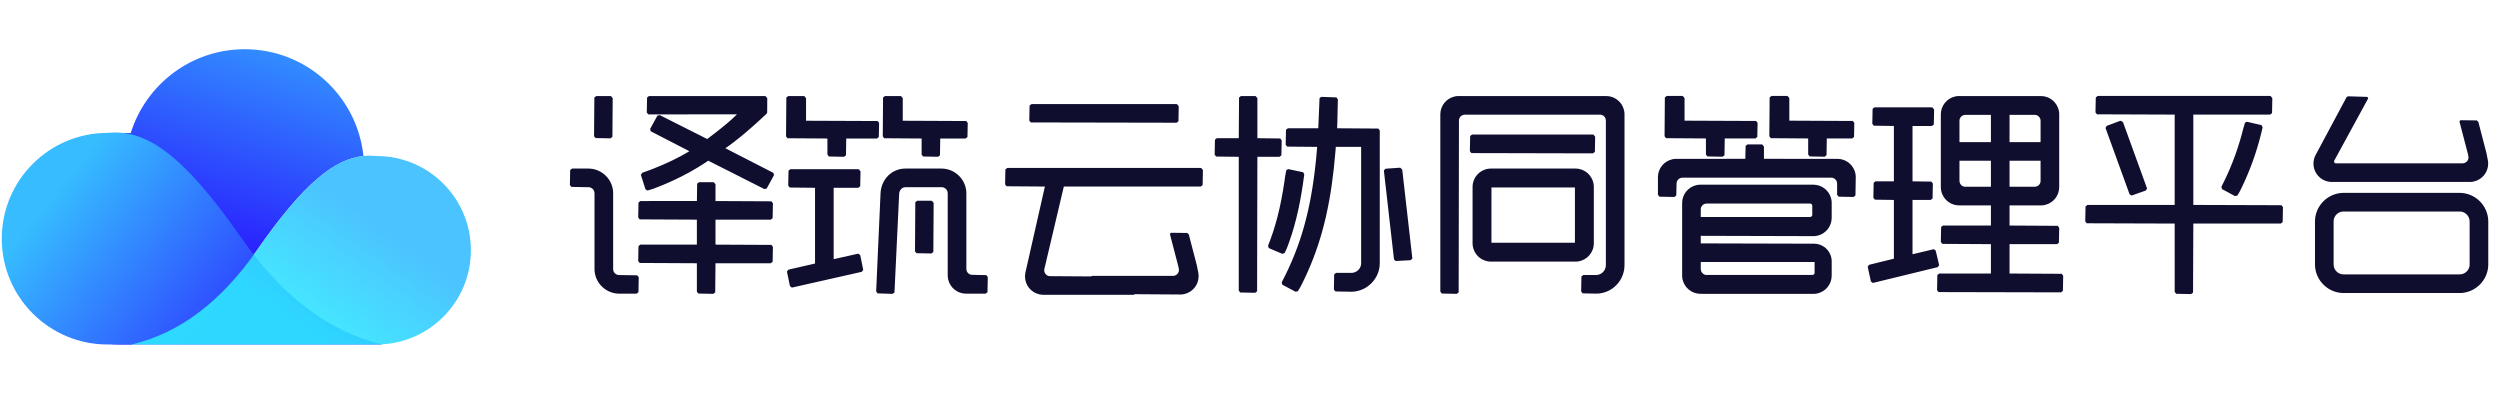 <?xml version="1.0" encoding="UTF-8"?>
<svg width="254px" height="40px" viewBox="0 0 254 40" version="1.1" xmlns="http://www.w3.org/2000/svg" xmlns:xlink="http://www.w3.org/1999/xlink">
    <title>nav_logo_40@2x</title>
    <defs>
        <linearGradient x1="100%" y1="-38.172%" x2="55.62%" y2="85.777%" id="linearGradient-1">
            <stop stop-color="#38D6FF" offset="0%"></stop>
            <stop stop-color="#2701FE" offset="100%"></stop>
        </linearGradient>
        <linearGradient x1="89.784%" y1="38.148%" x2="31.352%" y2="64.934%" id="linearGradient-2">
            <stop stop-color="#36BCFF" offset="0%"></stop>
            <stop stop-color="#2E48FF" offset="100%"></stop>
        </linearGradient>
        <linearGradient x1="69.249%" y1="34.512%" x2="30.662%" y2="65.488%" id="linearGradient-3">
            <stop stop-color="#36BCFF" offset="0%"></stop>
            <stop stop-color="#2EE7FF" offset="100%"></stop>
        </linearGradient>
    </defs>
    <g id="页面-1" stroke="none" stroke-width="1" fill="none" fill-rule="evenodd">
        <g id="帮助中心-首页" transform="translate(-24, -12)">
            <g id="编组-2" transform="translate(24, 12)">
                <g id="logo" transform="translate(0.179, 5)">
                    <g id="编组-9">
                        <path d="M24.685,0 C30.951,0 36.108,4.752 36.746,10.849 C33.832,11.153 30.709,13.554 25.946,20.398 C22.279,25.667 18.029,28.867 13.196,30 L29.366,29.999 L12.026,30 C6.092,30 1.281,25.189 1.281,19.255 C1.281,13.321 6.092,8.511 12.026,8.511 L13.106,8.51 C14.645,3.579 19.247,0 24.685,0 Z" id="形状结合" fill="url(#linearGradient-1)"></path>
                        <path d="M27.947,30 C33.883,30 38.696,25.188 38.696,19.251 C38.696,13.315 33.883,8.503 27.947,8.503 C24.208,8.127 20.489,10.348 14.314,19.22 C10.197,25.135 5.426,28.728 0,30 C16.655,30 25.97,30 27.947,30 Z" id="椭圆形" fill="url(#linearGradient-2)" transform="translate(19.348, 19.232) scale(-1, 1) translate(-19.348, -19.232) "></path>
                        <path d="M38.089,30 C43.377,30 47.664,25.713 47.664,20.426 C47.664,15.138 43.377,10.851 38.089,10.851 C34.759,10.516 31.446,12.495 25.946,20.398 C22.279,25.667 18.029,28.867 13.196,30 C28.031,30 36.329,30 38.089,30 Z" id="椭圆形" fill="url(#linearGradient-3)" opacity="0.896"></path>
                    </g>
                    <path d="M121.815,12.061 L121.886,12.09 L122.038,12.284 L122.009,13.802 L121.815,13.954 L107.906,13.954 L105.922,22.354 L105.917,22.386 L105.913,22.461 C105.913,22.701 106.057,22.914 106.263,23.006 L106.354,23.038 L106.426,23.051 L106.509,23.057 L110.675,23.085 L110.774,23.028 L119.004,23.028 C119.042,23.028 119.081,23.024 119.119,23.017 C119.354,22.971 119.536,22.788 119.586,22.568 L119.6,22.472 L119.599,22.399 L119.589,22.317 L119.541,22.072 L118.682,18.774 L118.779,18.649 L120.446,18.67 L120.601,18.815 L121.423,21.973 L121.566,22.701 C121.59,22.82 121.601,22.94 121.601,23.061 C121.601,23.934 120.996,24.68 120.159,24.874 L120.009,24.902 L119.871,24.917 L119.741,24.922 L115.116,24.89 L115.016,24.95 L105.821,24.95 C105.682,24.95 105.545,24.935 105.41,24.904 C104.558,24.711 103.965,23.956 103.961,23.096 L103.966,22.944 L103.982,22.807 L104.006,22.678 L105.982,13.953 L102.092,13.925 L101.939,13.731 L101.969,12.213 L102.162,12.061 L121.815,12.061 Z M230.467,4.75 L230.537,4.779 L230.69,4.973 L230.66,6.491 L230.467,6.643 L222.662,6.643 L222.662,15.821 L231.617,15.85 L231.769,16.044 L231.74,17.562 L231.546,17.714 L222.662,17.714 L222.634,24.726 L222.44,24.878 L220.922,24.849 L220.77,24.655 L220.768,17.714 L211.834,17.685 L211.682,17.492 L211.711,15.973 L211.905,15.821 L220.768,15.821 L220.768,6.643 L212.874,6.614 L212.722,6.421 L212.751,4.902 L212.945,4.75 L230.467,4.75 Z M184.061,13.764 C184.934,13.764 185.68,14.369 185.874,15.207 L185.902,15.357 L185.917,15.494 L185.921,15.625 L185.921,17.131 C185.921,18.004 185.316,18.75 184.479,18.944 L184.329,18.972 L184.191,18.987 L184.061,18.992 L172.619,18.96 L172.619,19.728 L184.128,19.759 C184.912,19.759 185.59,20.266 185.83,20.989 L185.872,21.137 L185.902,21.289 L185.917,21.422 L185.921,21.553 L185.921,22.999 C185.921,23.871 185.316,24.617 184.479,24.811 L184.329,24.84 L184.191,24.854 L184.061,24.859 L173.224,24.859 L172.561,24.85 C171.7,24.839 170.968,24.239 170.775,23.413 L170.745,23.255 L170.73,23.119 L170.726,22.99 L170.726,15.625 C170.726,14.752 171.331,14.006 172.168,13.812 L172.318,13.784 L172.456,13.769 L172.586,13.764 L184.061,13.764 Z M95.48,12.126 C96.688,12.126 97.738,13.011 97.96,14.179 L97.985,14.34 L97.998,14.484 L98.003,14.627 L98.003,22.326 C98.003,22.566 98.147,22.78 98.353,22.872 L98.444,22.903 L98.516,22.917 L98.599,22.922 L100.029,22.952 L100.181,23.145 L100.151,24.685 L99.958,24.837 L97.97,24.837 C97.097,24.837 96.351,24.232 96.157,23.394 L96.129,23.244 L96.114,23.107 L96.109,22.976 L96.109,14.627 C96.109,14.374 95.953,14.155 95.727,14.065 L95.639,14.038 L95.561,14.024 L95.48,14.02 L91.807,14.02 C91.564,14.02 91.354,14.165 91.249,14.394 L91.21,14.497 L91.19,14.581 L91.178,14.658 L90.7,24.714 L90.505,24.858 L88.986,24.806 L88.838,24.604 L89.285,14.616 C89.348,13.385 90.191,12.388 91.339,12.17 L91.505,12.144 L91.654,12.131 L91.807,12.126 L95.48,12.126 Z M72.293,13.509 L72.364,13.538 L72.516,13.731 L72.516,15.425 L78.198,15.454 L78.35,15.648 L78.321,17.166 L78.127,17.318 L72.516,17.318 L72.516,19.854 L78.198,19.882 L78.35,20.076 L78.321,21.594 L78.127,21.747 L72.515,21.746 L72.487,24.703 L72.293,24.855 L70.775,24.826 L70.623,24.632 L70.623,21.746 L64.814,21.717 L64.662,21.524 L64.691,20.005 L64.884,19.853 L70.623,19.853 L70.623,17.317 L64.814,17.289 L64.662,17.095 L64.691,15.577 L64.884,15.425 L70.625,15.424 L70.652,13.661 L70.846,13.509 L72.293,13.509 Z M163.01,4.757 C163.883,4.757 164.629,5.362 164.823,6.199 L164.851,6.349 L164.866,6.487 L164.871,6.617 L164.871,21.928 C164.871,23.353 163.853,24.554 162.477,24.791 L162.303,24.816 L162.146,24.829 L161.987,24.833 L160.617,24.804 L160.465,24.61 L160.495,23.092 L160.688,22.94 L161.987,22.94 C162.414,22.94 162.796,22.65 162.927,22.248 L162.957,22.136 L162.972,22.036 L162.978,21.928 L162.978,7.246 C162.978,7.006 162.834,6.792 162.628,6.701 L162.536,6.669 L162.464,6.655 L162.382,6.65 L148.648,6.65 C148.407,6.65 148.194,6.794 148.102,7 L148.07,7.092 L148.057,7.164 L148.051,7.246 L148.022,24.702 L147.829,24.855 L146.31,24.825 L146.158,24.632 L146.158,6.617 C146.158,5.744 146.763,4.998 147.601,4.805 L147.751,4.776 L147.888,4.761 L148.019,4.757 L163.01,4.757 Z M59.595,12.126 C60.811,12.126 61.854,13.002 62.074,14.175 L62.099,14.337 L62.112,14.482 L62.117,14.627 L62.117,22.336 C62.117,22.596 62.266,22.811 62.492,22.899 L62.581,22.926 L62.661,22.939 L62.746,22.944 L64.565,22.973 L64.717,23.166 L64.688,24.685 L64.495,24.837 L62.746,24.837 C61.529,24.837 60.486,23.961 60.266,22.788 L60.241,22.627 L60.228,22.481 L60.223,22.336 L60.223,14.627 C60.223,14.374 60.068,14.155 59.841,14.065 L59.753,14.038 L59.675,14.024 L59.595,14.02 L57.873,13.99 L57.721,13.797 L57.75,12.278 L57.944,12.126 L59.595,12.126 Z M249.723,14.596 C251.136,14.596 252.347,15.636 252.586,17.013 L252.611,17.187 L252.624,17.344 L252.629,17.501 L252.629,21.866 C252.629,23.279 251.588,24.49 250.211,24.729 L250.037,24.754 L249.88,24.767 L249.723,24.771 L237.928,24.771 C236.516,24.771 235.304,23.731 235.065,22.354 L235.04,22.18 L235.027,22.023 L235.023,21.866 L235.023,17.501 C235.023,16.089 236.063,14.878 237.44,14.638 L237.614,14.613 L237.771,14.6 L237.928,14.596 L249.723,14.596 Z M127.349,4.757 L127.42,4.786 L127.572,4.979 L127.571,9.041 L129.889,9.07 L130.041,9.264 L130.012,10.782 L129.819,10.934 L127.571,10.933 L127.542,24.595 L127.349,24.747 L125.83,24.718 L125.678,24.524 L125.678,10.932 L123.382,10.905 L123.23,10.711 L123.259,9.193 L123.453,9.041 L125.679,9.04 L125.708,4.909 L125.901,4.757 L127.349,4.757 Z M207.177,4.757 C208.05,4.757 208.795,5.362 208.989,6.199 L209.018,6.349 L209.033,6.487 L209.037,6.617 L209.037,14.008 C209.037,14.881 208.432,15.627 207.594,15.821 L207.444,15.849 L207.307,15.864 L207.177,15.869 L203.991,15.868 L203.991,17.915 L208.885,17.943 L209.037,18.137 L209.008,19.655 L208.814,19.807 L203.991,19.807 L203.991,22.79 L209.29,22.819 L209.442,23.012 L209.412,24.552 L209.219,24.704 L196.778,24.675 L196.626,24.481 L196.656,22.942 L196.849,22.79 L202.098,22.789 L202.098,19.806 L197.162,19.778 L197.009,19.585 L197.039,18.066 L197.232,17.914 L202.098,17.914 L202.098,15.868 L198.87,15.869 C198.099,15.869 197.422,15.395 197.143,14.699 L197.093,14.557 L197.054,14.41 L197.029,14.276 L197.014,14.139 L197.009,14.008 L197.009,6.617 C197.009,5.744 197.615,4.998 198.452,4.805 L198.602,4.776 L198.74,4.761 L198.87,4.757 L207.177,4.757 Z M134.08,4.842 L135.598,4.894 L135.747,5.092 L135.693,7.486 L135.673,8.032 L139.853,8.061 L140.005,8.255 L140.005,21.735 C140.005,23.148 138.965,24.359 137.588,24.598 L137.414,24.623 L137.257,24.636 L137.1,24.64 L135.496,24.611 L135.344,24.418 L135.373,22.878 L135.567,22.726 L137.1,22.726 C137.547,22.726 137.931,22.447 138.062,22.053 L138.091,21.942 L138.107,21.843 L138.112,21.735 L138.112,9.924 L135.538,9.924 L135.513,10.266 C135.107,15.31 134.259,19.06 132.709,22.556 L132.52,22.974 L132.324,23.39 L132.134,23.778 L131.944,24.153 L131.682,24.591 L131.442,24.637 L130.093,23.919 L130.047,23.675 C131.969,20.021 133.004,16.36 133.515,11.353 L133.572,10.769 L133.644,9.923 L130.599,9.896 L130.447,9.703 L130.477,8.184 L130.67,8.032 L133.758,8.031 L133.885,4.989 L134.009,4.869 L134.08,4.842 Z M87.025,12.189 L87.096,12.218 L87.248,12.411 L87.218,13.93 L87.025,14.082 L84.521,14.081 L84.521,21.332 L87.028,20.769 L87.221,20.925 L87.527,22.426 L87.373,22.617 L80.271,24.222 L80.08,24.067 L79.773,22.587 L79.928,22.396 L82.628,21.775 L82.628,14.08 L80.056,14.053 L79.904,13.859 L79.933,12.341 L80.127,12.189 L87.025,12.189 Z M196.104,5.906 L196.175,5.936 L196.327,6.129 L196.297,7.648 L196.104,7.8 L194.133,7.799 L194.133,13.422 L196.047,13.451 L196.199,13.645 L196.17,15.163 L195.976,15.315 L194.133,15.315 L194.133,20.832 L196.295,20.316 L196.49,20.466 L196.841,21.947 L196.69,22.143 L190.099,23.749 L189.905,23.596 L189.576,22.095 L189.727,21.902 L192.24,21.283 L192.24,15.314 L190.306,15.286 L190.154,15.092 L190.183,13.574 L190.377,13.422 L192.24,13.421 L192.24,7.798 L190.2,7.77 L190.048,7.577 L190.077,6.058 L190.27,5.906 L196.104,5.906 Z M184.184,21.622 L172.618,21.622 L172.619,22.339 C172.619,22.58 172.763,22.793 172.969,22.885 L173.061,22.917 L173.133,22.93 L173.215,22.935 L183.958,22.935 C184.032,22.935 184.101,22.899 184.14,22.848 L184.164,22.807 L184.177,22.765 L184.182,22.711 L184.184,21.622 Z M249.723,16.489 L237.928,16.489 C237.482,16.489 237.093,16.782 236.963,17.19 L236.935,17.304 L236.921,17.399 L236.916,17.501 L236.916,21.866 C236.916,22.312 237.209,22.701 237.617,22.831 L237.731,22.859 L237.826,22.873 L237.928,22.878 L249.723,22.878 C250.169,22.878 250.558,22.585 250.688,22.177 L250.717,22.063 L250.73,21.968 L250.735,21.866 L250.735,17.501 C250.735,16.943 250.281,16.489 249.723,16.489 Z M159.892,12.126 C160.819,12.126 161.594,12.806 161.731,13.706 L161.748,13.858 L161.753,13.987 L161.753,19.719 C161.753,20.646 161.073,21.421 160.173,21.558 L160.021,21.575 L159.892,21.579 L151.294,21.579 C150.367,21.579 149.592,20.9 149.455,20 L149.438,19.848 L149.434,19.719 L149.434,13.987 C149.434,13.06 150.113,12.285 151.013,12.148 L151.165,12.131 L151.294,12.126 L159.892,12.126 Z M142.052,12.039 L142.123,12.062 L142.289,12.235 L143.318,21.267 L143.135,21.439 L141.616,21.518 L141.45,21.344 L140.421,12.313 L140.604,12.14 L142.052,12.039 Z M130.727,12.184 L132.219,12.501 L132.336,12.709 C131.987,15.416 131.516,17.56 130.839,19.484 L130.69,19.894 L130.553,20.254 L130.334,20.718 L130.097,20.787 L128.723,20.201 L128.654,19.965 C129.414,18.081 129.937,16.031 130.318,13.446 L130.397,12.884 L130.504,12.307 L130.649,12.201 L130.727,12.184 Z M94.456,15.395 L94.527,15.425 L94.679,15.618 L94.649,20.602 L94.456,20.754 L92.937,20.725 L92.785,20.531 L92.815,15.547 L93.008,15.395 L94.456,15.395 Z M151.353,14.044 L151.351,19.659 L159.833,19.661 L159.834,14.045 L151.353,14.044 Z M183.724,15.679 L173.215,15.679 C172.975,15.679 172.762,15.823 172.67,16.029 L172.638,16.121 L172.624,16.192 L172.619,16.275 L172.618,17.046 L183.724,17.047 C183.798,17.047 183.867,17.01 183.906,16.959 L183.93,16.918 L183.943,16.876 L183.948,16.822 L183.948,15.903 C183.948,15.779 183.848,15.679 183.724,15.679 Z M178.816,9.67 L178.887,9.699 L179.039,9.893 L179.038,11.137 L186.505,11.139 C187.277,11.139 187.953,11.613 188.232,12.308 L188.282,12.45 L188.322,12.597 L188.346,12.732 L188.361,12.869 L188.366,12.999 L188.336,14.86 L188.143,15.012 L186.624,14.983 L186.472,14.789 L186.472,13.65 C186.472,13.409 186.328,13.196 186.122,13.104 L186.031,13.072 L185.959,13.059 L185.876,13.053 L170.757,13.053 C170.517,13.053 170.303,13.197 170.211,13.403 L170.18,13.495 L170.166,13.567 L170.161,13.65 L170.132,14.86 L169.938,15.012 L168.42,14.983 L168.267,14.789 L168.267,12.999 C168.267,12.126 168.873,11.381 169.71,11.187 L169.86,11.158 L169.998,11.143 L170.128,11.139 L177.146,11.137 L177.175,9.822 L177.368,9.67 L178.816,9.67 Z M228.128,7.374 L229.597,7.716 L229.705,7.939 C229.263,9.878 228.681,11.629 227.903,13.359 L227.636,13.935 L227.405,14.41 L227.137,14.874 L226.894,14.922 L225.567,14.203 L225.521,13.962 C226.391,12.276 227.051,10.587 227.566,8.715 L227.733,8.083 L227.909,7.479 L228.054,7.387 L228.128,7.374 Z M215.23,7.276 L215.306,7.279 L215.517,7.408 L217.962,14.148 L217.835,14.358 L216.395,14.866 L216.185,14.737 L213.739,7.997 L213.867,7.787 L215.23,7.276 Z M77.552,4.757 L77.623,4.786 L77.775,4.979 L77.767,6.435 L77.704,6.558 L77.108,7.112 L76.818,7.377 L76.258,7.878 C75.364,8.667 74.566,9.314 73.864,9.821 L73.605,10.005 L73.52,10.062 L78.406,12.568 L78.452,12.811 L77.713,14.159 L77.473,14.205 L71.777,11.325 L71.462,11.54 C70.511,12.167 69.495,12.735 68.404,13.249 L67.853,13.501 L67.289,13.745 L66.717,13.977 L66.193,14.179 L65.607,14.361 L65.397,14.227 L64.934,12.767 L65.066,12.561 C66.537,12.044 67.831,11.484 68.981,10.865 L69.405,10.63 L69.779,10.412 L69.859,10.362 L65.926,8.334 L65.879,8.091 L66.619,6.743 L66.858,6.697 L71.671,9.124 L72.533,8.468 L73.122,8.002 L73.351,7.816 L73.771,7.466 L74.144,7.14 C74.32,6.982 74.478,6.833 74.616,6.695 L74.69,6.618 L65.687,6.621 L65.534,6.427 L65.564,4.909 L65.757,4.757 L77.552,4.757 Z M207.143,11.333 L203.991,11.333 L203.991,13.975 L206.548,13.975 C206.788,13.975 207.001,13.831 207.093,13.625 L207.125,13.534 L207.139,13.462 L207.144,13.379 L207.143,11.333 Z M202.098,11.333 L198.903,11.333 L198.903,13.379 C198.903,13.619 199.047,13.833 199.253,13.925 L199.345,13.956 L199.416,13.97 L199.499,13.975 L202.098,13.975 L202.098,11.333 Z M238.402,4.785 L240.347,4.844 L240.432,4.992 L236.982,11.317 C236.967,11.344 236.959,11.375 236.959,11.406 C236.959,11.463 236.985,11.516 237.021,11.549 L237.06,11.575 L237.093,11.587 L237.146,11.593 L250.022,11.593 C250.06,11.593 250.099,11.589 250.137,11.581 C250.373,11.535 250.554,11.352 250.605,11.133 L250.618,11.036 L250.618,10.963 L250.607,10.881 L250.559,10.637 L249.7,7.338 L249.797,7.213 L251.465,7.234 L251.619,7.38 L252.441,10.537 L252.584,11.265 C252.608,11.384 252.62,11.505 252.62,11.625 C252.62,12.498 252.014,13.244 251.177,13.438 L251.027,13.466 L250.889,13.481 L250.759,13.486 L236.727,13.486 C236.422,13.486 236.122,13.411 235.852,13.268 C235.089,12.861 234.714,11.987 234.925,11.162 L234.972,11.008 L235.025,10.874 L235.085,10.751 L238.237,4.864 L238.349,4.799 L238.402,4.785 Z M91.32,4.757 L91.39,4.786 L91.542,4.979 L91.541,7.267 L97.992,7.297 L98.144,7.49 L98.115,8.923 L97.921,9.075 L95.349,9.074 L95.323,10.777 L95.129,10.929 L93.611,10.9 L93.458,10.707 L93.457,9.073 L89.662,9.046 L89.51,8.852 L89.539,4.909 L89.733,4.757 L91.32,4.757 Z M81.493,4.757 L81.564,4.786 L81.716,4.979 L81.715,7.267 L88.985,7.297 L89.137,7.49 L89.107,8.923 L88.914,9.075 L85.799,9.074 L85.773,10.777 L85.579,10.929 L84.04,10.9 L83.888,10.707 L83.886,9.073 L79.836,9.046 L79.683,8.852 L79.713,4.909 L79.906,4.757 L81.493,4.757 Z M181.395,4.75 L181.465,4.779 L181.617,4.973 L181.616,7.26 L188.067,7.29 L188.219,7.484 L188.19,8.917 L187.996,9.069 L185.424,9.068 L185.397,10.771 L185.204,10.923 L183.685,10.893 L183.533,10.7 L183.532,9.067 L179.737,9.039 L179.585,8.846 L179.614,4.902 L179.808,4.75 L181.395,4.75 Z M170.749,4.75 L170.82,4.779 L170.972,4.973 L170.971,7.26 L178.241,7.29 L178.393,7.484 L178.363,8.917 L178.17,9.069 L175.055,9.068 L175.029,10.771 L174.835,10.923 L173.296,10.893 L173.144,10.7 L173.143,9.067 L169.092,9.039 L168.94,8.846 L168.969,4.902 L169.162,4.75 L170.749,4.75 Z M161.667,8.667 L161.738,8.697 L161.89,8.89 L161.861,10.43 L161.667,10.582 L149.312,10.553 L149.16,10.359 L149.189,8.82 L149.383,8.667 L161.667,8.667 Z M202.098,6.671 L199.499,6.671 C199.259,6.671 199.045,6.815 198.953,7.021 L198.922,7.113 L198.908,7.185 L198.903,7.267 L198.903,9.44 L202.098,9.44 L202.098,6.671 Z M203.991,6.671 L203.991,9.44 L207.143,9.44 L207.144,7.267 C207.144,6.999 206.966,6.77 206.723,6.696 L206.629,6.676 L206.542,6.671 L203.991,6.671 Z M61.848,4.757 L61.919,4.786 L62.071,4.979 L62.042,8.904 L61.848,9.056 L60.33,9.026 L60.177,8.833 L60.207,4.909 L60.4,4.757 L61.848,4.757 Z M119.358,5.575 L119.429,5.605 L119.581,5.798 L119.552,7.317 L119.358,7.469 L104.548,7.44 L104.396,7.246 L104.425,5.728 L104.619,5.575 L119.358,5.575 Z" id="形状结合" fill="#0F0E2F" fill-rule="nonzero"></path>
                </g>
            </g>
        </g>
    </g>
</svg>
